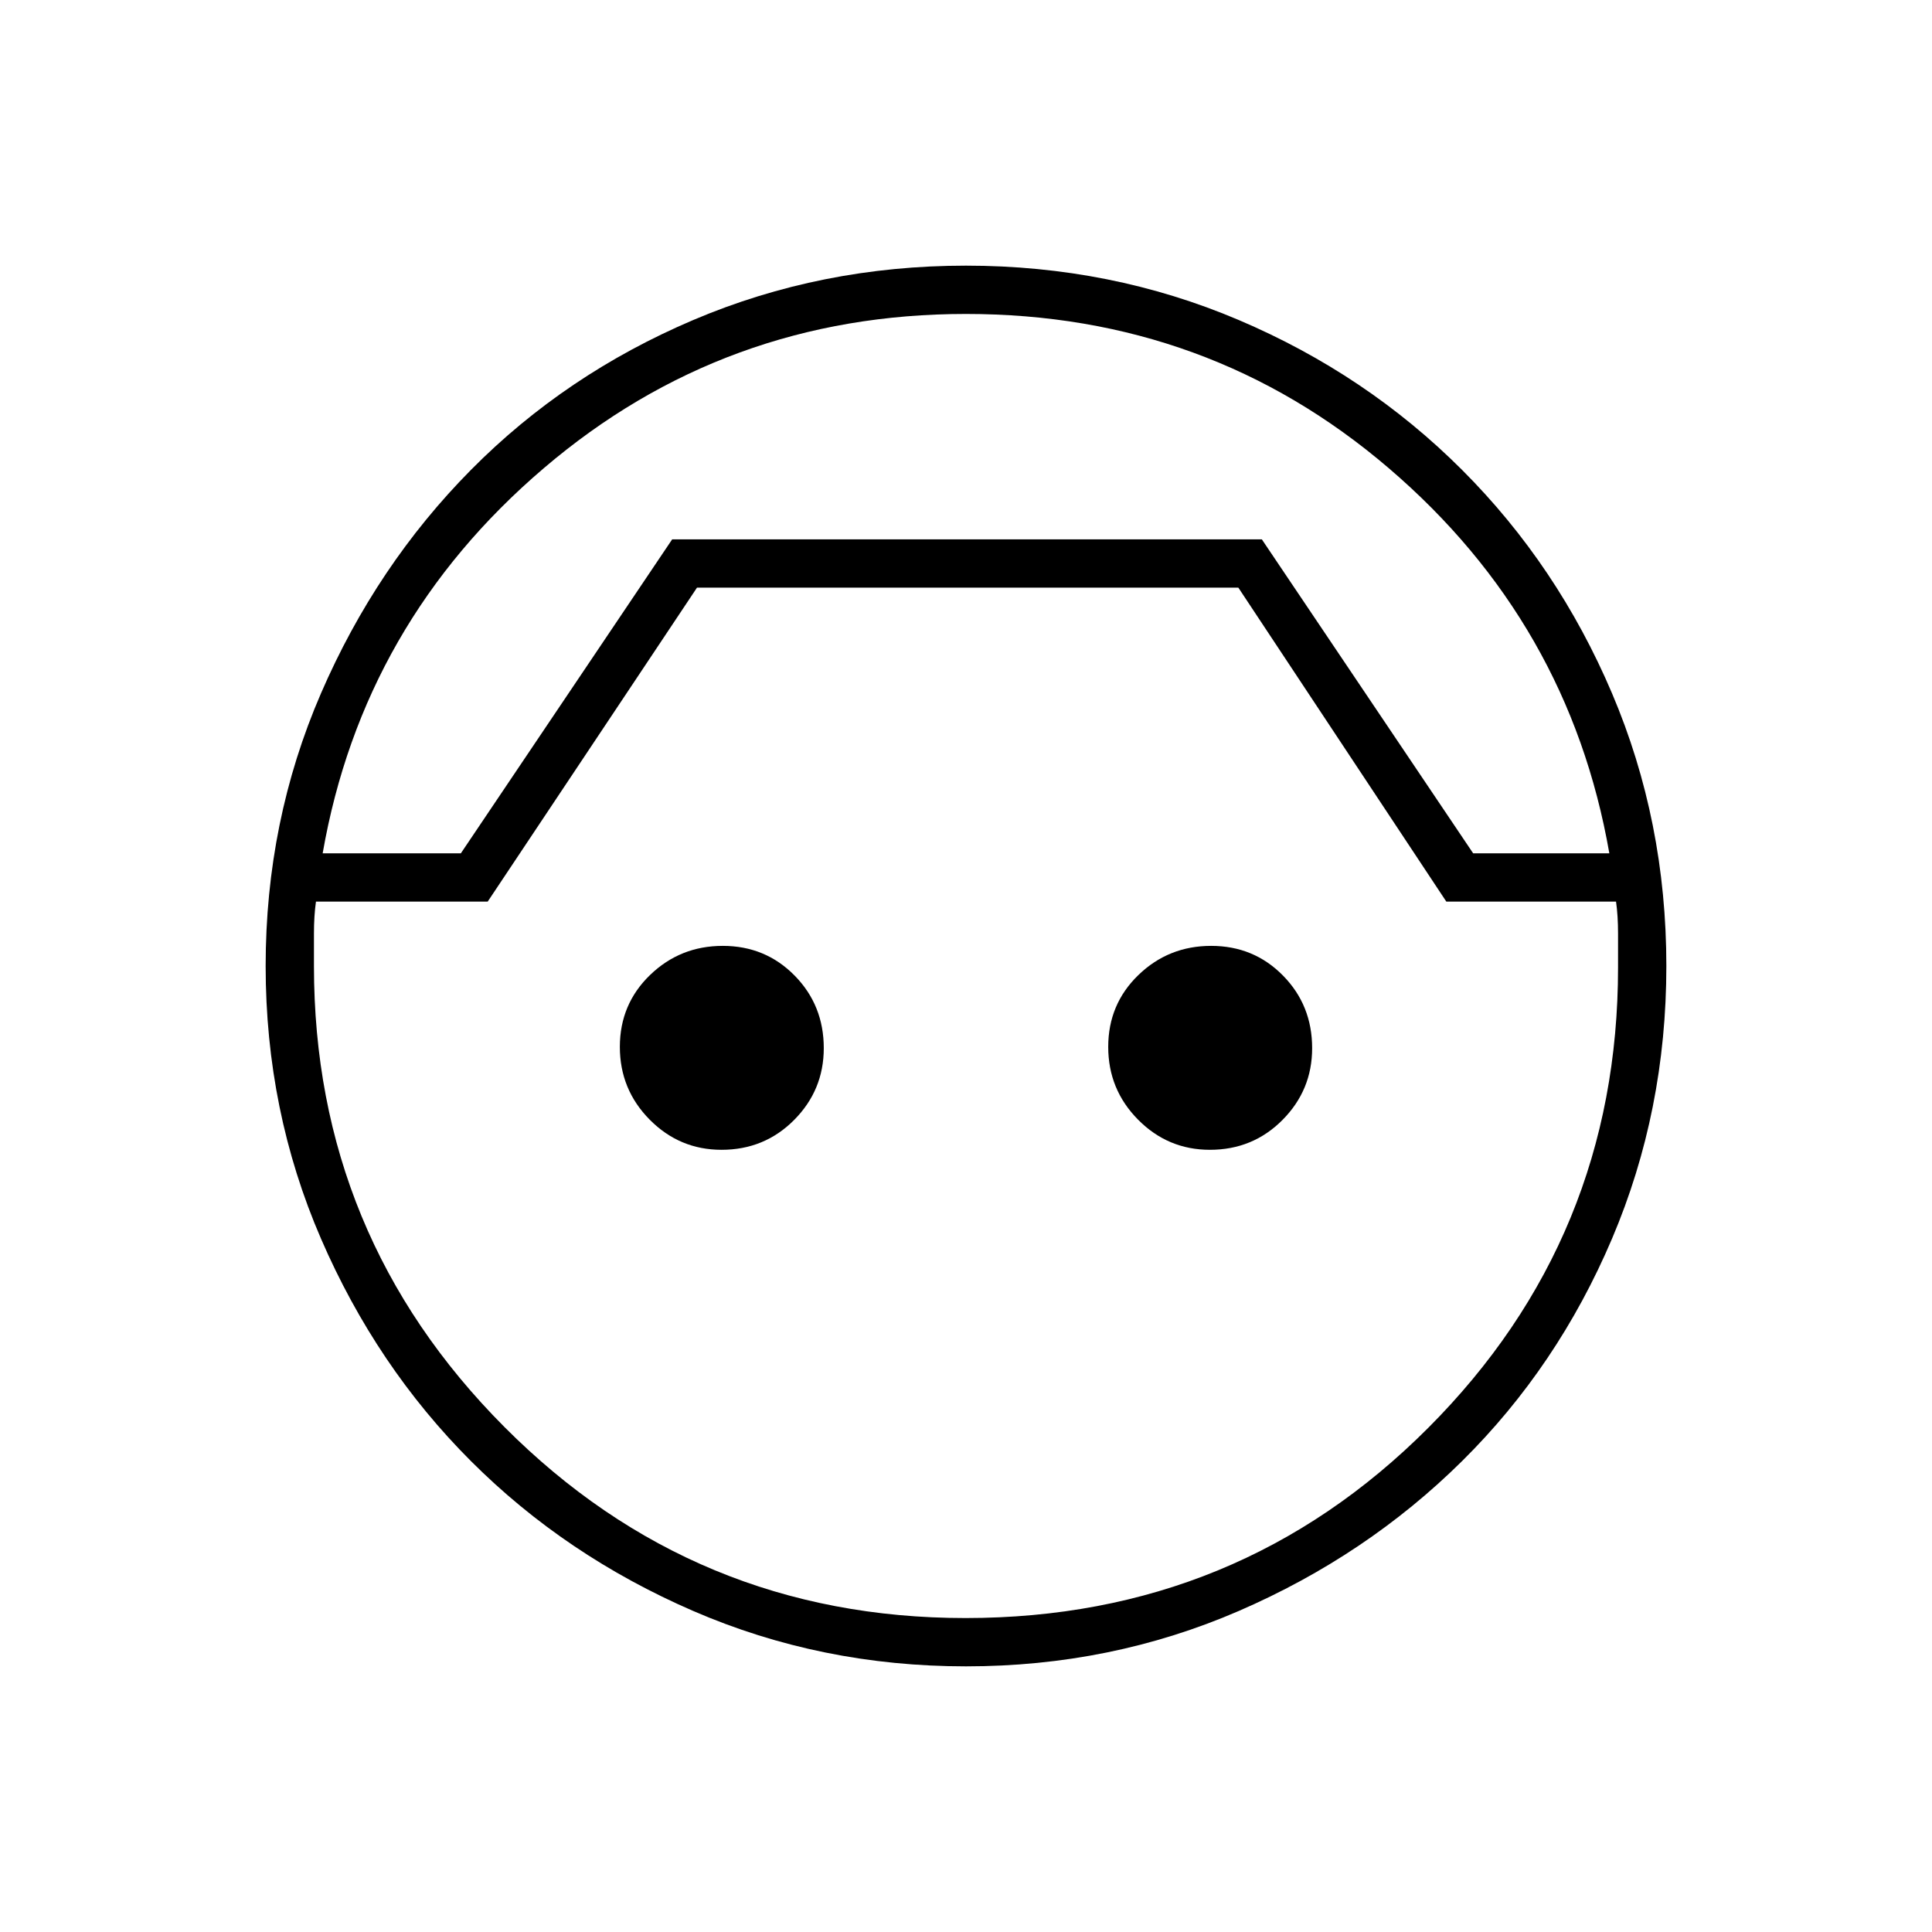 <svg xmlns="http://www.w3.org/2000/svg" height="40" viewBox="0 -960 960 960" width="40"><path d="M480-132q-72 0-135.5-27.5T234-234q-47-47-74.5-110.5T132-480q0-72 27.5-135.5t74.5-111Q281-774 344.5-801T480-828q72 0 135.5 27t111 74.5Q774-679 801-615.5T828-480q0 72-27 135.5T726.5-234q-47.5 47-111 74.5T480-132Zm-.03-672q-119.97 0-209.8 76.67Q180.33-650.67 160.33-536H229l105-156h293l105 156h67.67q-20-114.67-109.56-191.33Q600.55-804 479.97-804Zm-.21 648q135.57 0 229.91-94.5Q804-345 804-479.33V-496q0-9-1-16h-84.33L615.33-668h-269l-104 156H157q-1 7-1 16v16q0 134.05 94.6 229.02Q345.2-156 479.76-156Zm.24-536ZM358.52-388.67q-20.85 0-35.69-14.98Q308-418.63 308-439.82q0-21.18 14.98-35.68 14.99-14.5 36.17-14.5t35.68 14.74q14.5 14.73 14.5 36.08 0 20.85-14.73 35.68-14.74 14.83-36.08 14.83Zm242.66 0q-20.85 0-35.68-14.98-14.83-14.98-14.83-36.17 0-21.18 14.98-35.68t36.17-14.5q21.18 0 35.68 14.74 14.5 14.73 14.5 36.08 0 20.85-14.74 35.68-14.73 14.83-36.08 14.83Z"/></svg>